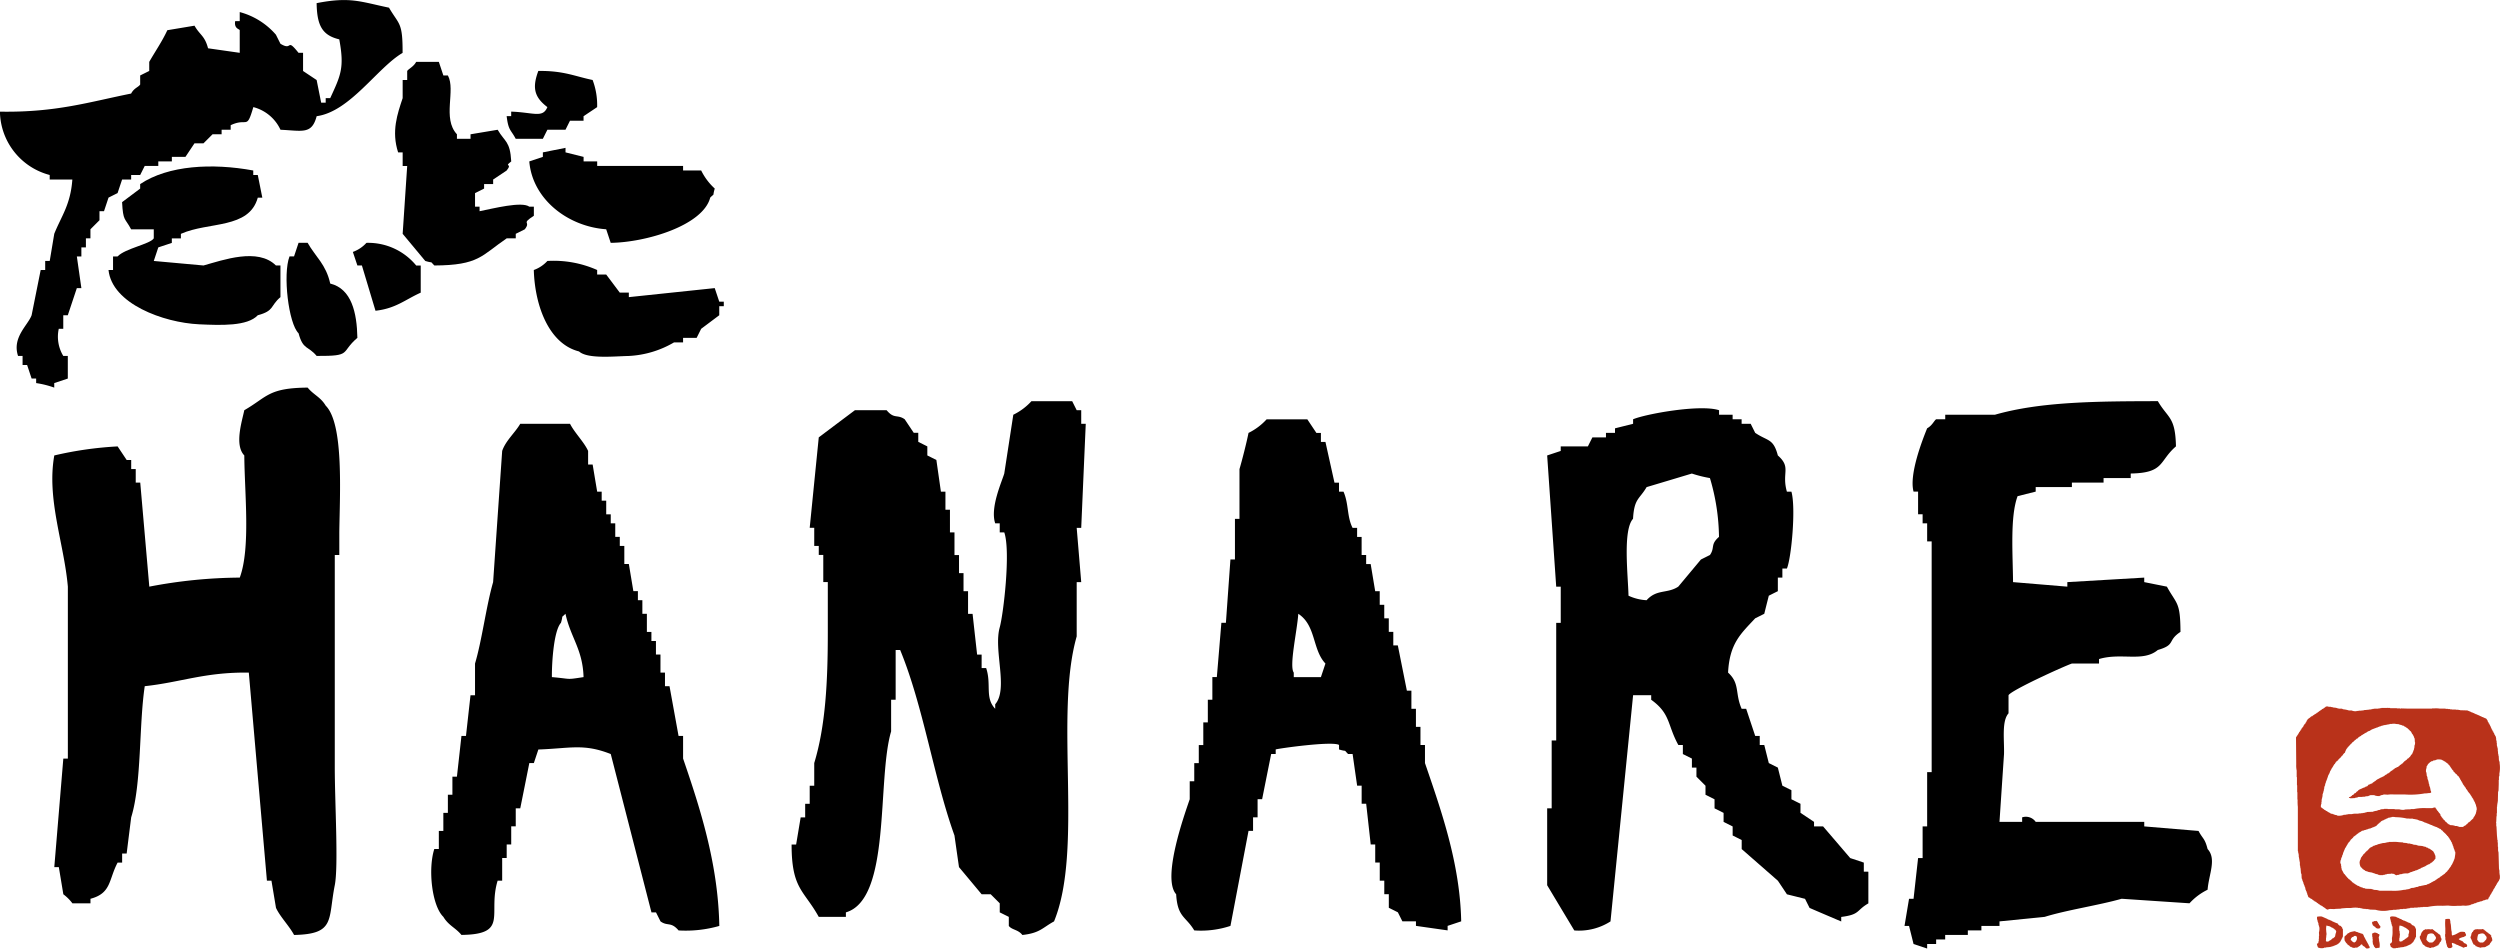 <svg xmlns="http://www.w3.org/2000/svg" width="264.864" height="100.495" viewBox="0 0 264.864 100.495"><defs><style>.a,.b{fill-rule:evenodd;}.b{fill:#b9321a;}</style></defs><g transform="translate(0)"><path class="a" d="M284.043,413.589c-.515,1.957-1.5,1.542-3.833,1.437a4.372,4.372,0,0,0-2.877-2.4c-.729,2.507-.6,1.067-2.4,1.917v.48h-.96v.48h-.958l-.96.958H271.1l-.958,1.437h-1.44v.48h-1.437v.48h-1.438q-.238.479-.48.958h-.958v.48h-.957c-.161.48-.322.958-.48,1.438l-.96.48c-.158.478-.319.958-.478,1.438h-.48v.958l-.958.96v.958h-.48v.96h-.48v.958h-.48q.241,1.677.48,3.355h-.48l-.958,2.875h-.48v1.437h-.478a3.94,3.94,0,0,0,.478,2.877h.48v2.395l-1.437.48v.48a10.072,10.072,0,0,0-1.917-.48v-.48h-.48c-.158-.478-.319-.957-.478-1.437h-.48v-.958h-.48c-.65-1.969,1.044-3.243,1.438-4.315q.479-2.394.96-4.792h.478v-.958h.48l.48-2.877c.755-1.88,1.724-3.071,1.917-5.75h-2.4v-.48a7.052,7.052,0,0,1-5.272-6.71c5.95.1,9.44-1.023,13.9-1.917.317-.6.76-.659.958-.958v-.96c.321-.158.641-.319.96-.478v-.96c.58-1.025,1.377-2.178,1.917-3.355L271.1,404c.58,1.018,1.079,1.041,1.437,2.395l3.355.48v-2.4c-.026-.119-.62-.156-.48-.958h.48v-.96a7.7,7.7,0,0,1,3.835,2.4q.238.479.48.958c1.347.82.573-.711,1.915.96h.48V408.8l1.438.958q.241,1.2.48,2.4H285v-.48h.478c1.118-2.423,1.521-3.208.96-6.23-1.875-.438-2.358-1.568-2.4-3.835,3.565-.7,4.618-.156,7.67.48,1.072,1.845,1.456,1.505,1.438,4.792C290.48,408.44,287.58,413.107,284.043,413.589Z" transform="translate(-250.494 -401.279)"/><path class="a" d="M270.7,404.094h2.4c.158.48.319.96.478,1.438h.48c.857,1.563-.62,4.543.958,6.232v.478h1.44v-.478l2.875-.48c.76,1.309,1.314,1.172,1.438,3.355-.846.657.186.119-.48.958q-.716.482-1.437.96v.48h-.958v.478c-.319.161-.641.319-.96.48v1.438h.48v.48c1.454-.289,4.478-1.065,5.272-.48h.48v.96c-1.447.946-.252.52-.96,1.437l-.958.478v.48h-.96c-2.677,1.824-2.929,2.854-7.667,2.875-.548-.545,0-.189-.96-.478l-2.395-2.877q.238-3.593.48-7.187h-.48v-1.437h-.48c-.729-2.241-.074-4.087.48-5.752v-1.917h.48v-.958C269.87,404.84,270.41,404.625,270.7,404.094Z" transform="translate(-226.606 -397.537)"/><path class="a" d="M276.889,404.507c2.67-.035,3.809.55,5.752.958a7.507,7.507,0,0,1,.48,2.875q-.72.482-1.44.96v.48h-1.437c-.158.319-.319.638-.478.958h-1.917c-.161.319-.319.638-.48.958h-2.875c-.524-.995-.774-.848-.96-2.4h.48v-.48c2.39.082,3.341.718,3.835-.48C276.449,407.277,276.23,406.277,276.889,404.507Z" transform="translate(-219.856 -396.99)"/><path class="a" d="M282.71,416.63c-4.044-.28-7.812-3.173-8.147-7.19l1.438-.48v-.478q1.2-.241,2.4-.48v.48l1.915.478v.48h1.44v.48h9.1v.478h1.917a6.4,6.4,0,0,0,1.438,1.917c-.275.965.058.415-.48.96-.767,2.954-6.789,4.746-10.542,4.792C283.029,417.588,282.871,417.108,282.71,416.63Z" transform="translate(-218.487 -392.339)"/><path class="a" d="M260.7,417.424c-.159.478-.319.958-.478,1.438l5.27.478c2.078-.578,5.752-1.908,7.67,0h.48v3.355c-1.1.92-.613,1.44-2.4,1.917-1.1,1.174-3.886,1.069-6.23.96-3.774-.179-9.214-2.181-9.587-5.752h.48v-1.437h.48c.8-.85,3.464-1.309,3.835-1.917v-.958h-2.4c-.662-1.253-.848-.813-.957-2.877q.957-.717,1.915-1.437v-.478c2.987-1.994,7.625-2.239,11.982-1.44v.48h.48q.241,1.2.48,2.4h-.48c-.932,3.348-5.212,2.521-8.147,3.833v.48h-.96v.48Q261.424,417.181,260.7,417.424Z" transform="translate(-243.929 -391.214)"/><path class="a" d="M268.152,416.635c2.258.559,2.826,3.068,2.877,5.752-1.857,1.58-.5,1.936-4.315,1.917-.918-1.1-1.437-.613-1.917-2.4-1.06-1.016-1.687-6.255-.958-8.147h.48c.158-.48.319-.958.478-1.437h.96C266.608,413.821,267.7,414.592,268.152,416.635Z" transform="translate(-233.166 -386.594)"/><path class="a" d="M267.978,412.323a6.586,6.586,0,0,1,5.272,2.4h.48V417.6c-1.647.734-2.623,1.673-4.792,1.917l-1.44-4.795h-.478c-.161-.478-.319-.958-.48-1.437A3.564,3.564,0,0,0,267.978,412.323Z" transform="translate(-229.156 -386.594)"/><path class="a" d="M276.207,413.146a11.35,11.35,0,0,1,5.272.958v.48h.958q.72.958,1.438,1.917h.96v.478l9.1-.957.48,1.437h.48v.48h-.48v.958l-1.917,1.437-.48.96h-1.437v.48h-.958a10.472,10.472,0,0,1-4.792,1.438c-1.659.042-4.389.324-5.272-.48-3.171-.794-4.678-4.792-4.792-8.627A3.6,3.6,0,0,0,276.207,413.146Z" transform="translate(-218.213 -385.499)"/><g transform="translate(5.544 41.066)"><path class="a" d="M273.691,449.1c-4.653-.065-7.206,1.032-11.025,1.438-.624,4.147-.319,10.291-1.438,13.9q-.241,1.915-.48,3.832h-.478v.96h-.48c-.96,1.813-.648,3.245-2.875,3.832v.48H255a4.651,4.651,0,0,0-.96-.957q-.238-1.44-.478-2.877h-.48q.479-5.749.957-11.5h.48V439.993c-.405-4.613-2.26-9.263-1.437-13.9a38.1,38.1,0,0,1,6.71-.958l.958,1.438h.48v.96h.48v1.437h.478q.482,5.511.96,11.022a52.172,52.172,0,0,1,9.585-.958c1.158-3.129.506-8.96.48-12.942-1.055-1.1-.263-3.558,0-4.792,2.449-1.412,2.528-2.36,6.71-2.395.636.774,1.365.99,1.917,1.917,1.936,1.943,1.487,9.363,1.438,13.42v2.395h-.48v22.527c0,3.667.4,10.454,0,12.46-.729,3.665.084,5.179-4.312,5.272-.492-.934-1.5-1.952-1.917-2.875l-.48-2.875h-.48Q274.649,460.125,273.691,449.1Z" transform="translate(-252.874 -418.906)"/><path class="a" d="M311.9,419.523h4.315c.158.319.319.638.478.957h.48v1.438h.48q-.241,5.511-.48,11.025h-.48q.241,2.876.48,5.75h-.48v5.752c-2.393,8.362.732,22.562-2.4,30.194-1.223.666-1.489,1.237-3.355,1.438-.445-.582-1.1-.526-1.437-.958v-.96c-.322-.159-.641-.319-.96-.478v-.96l-.958-.957h-.96q-1.2-1.44-2.4-2.877-.241-1.677-.48-3.355c-2.2-6.118-3.285-13.662-5.752-19.649h-.478v5.272h-.48v3.355c-1.524,5.154.035,17.765-4.792,19.172v.478h-2.875c-1.566-2.835-2.88-2.933-2.877-7.667h.48q.241-1.44.48-2.875h.478v-1.44h.48v-1.915h.48v-2.4c1.2-3.954,1.44-8.627,1.438-13.9v-5.272h-.48v-2.875h-.478v-.958h-.48v-1.917h-.48q.479-4.791.96-9.585,1.915-1.44,3.832-2.877h3.355c.811.976,1.121.405,1.917.96q.479.716.96,1.438h.478v.957c.319.161.641.319.96.48v.958q.479.241.958.48.241,1.678.48,3.355h.48v1.917h.478v2.4h.48v2.4h.48v1.917h.478v1.917h.48v2.4h.48q.238,2.16.48,4.315h.478V447.8h.48c.582,1.724-.163,3.129.958,4.312v-.478c1.417-1.642-.2-5.717.48-8.147.389-1.393,1.177-8.045.48-10.065h-.48v-.96h-.48c-.55-1.64.669-4.319.96-5.272l.958-6.23A6.366,6.366,0,0,0,311.9,419.523Z" transform="translate(-208.166 -418.086)"/><path class="a" d="M348.6,438.693q2.876.241,5.752.48v-.48l8.147-.478v.478q1.2.241,2.4.48c1.051,1.908,1.424,1.584,1.44,4.792-1.44.946-.452,1.356-2.4,1.917-1.57,1.314-3.856.254-6.23.96v.478h-2.877c-.874.3-6.451,2.84-6.71,3.355v1.917c-.736.829-.44,2.775-.478,4.315q-.241,3.592-.48,7.187h2.4v-.478a1.268,1.268,0,0,1,1.437.478h11.5v.48l5.75.48c.454.862.664.755.96,1.917.971,1.055.135,2.658,0,4.312a6.367,6.367,0,0,0-1.917,1.437q-3.6-.238-7.19-.48c-2.36.678-5.859,1.2-8.147,1.917l-4.792.48v.48h-1.918v.478H343.81v.48h-2.4v.48h-.958v.48H339.5v.478l-1.44-.478c-.158-.641-.319-1.279-.478-1.917h-.48q.241-1.44.48-2.877h.478q.241-2.156.48-4.312h.48v-3.355h.48v-5.752h.478V434.38H339.5v-1.917h-.48v-.958h-.48v-2.4h-.48c-.494-1.836.958-5.519,1.44-6.71.534-.282.753-.836.958-.958h.958v-.48h5.272c4.89-1.4,10.885-1.421,17.254-1.437,1.081,1.852,1.852,1.617,1.918,4.792-1.822,1.566-1.188,2.817-4.793,2.875v.48h-2.877v.48h-3.355v.478H351v.48l-1.917.48C348.271,431.761,348.579,435.748,348.6,438.693Z" transform="translate(-140.871 -418.086)"/><path class="a" d="M354.4,468.938v-.958l-1.44-.48q-1.436-1.677-2.875-3.355h-.958v-.48l-1.437-.957v-.96c-.322-.158-.641-.319-.96-.478v-.96l-.958-.478c-.161-.641-.319-1.279-.48-1.917l-.958-.48c-.161-.638-.322-1.279-.48-1.917h-.48v-.958h-.48l-.958-2.877h-.48c-.722-1.64-.161-2.677-1.437-3.832.161-3.1,1.347-4.114,2.875-5.752q.482-.238.96-.48.238-.958.48-1.915c.319-.161.638-.322.958-.48v-1.437h.48v-.96h.478c.473-1.1.969-6.414.48-8.147h-.48c-.576-2.027.5-2.549-.958-3.835-.482-1.829-1.055-1.484-2.4-2.395-.158-.319-.319-.638-.478-.96h-.96v-.478H340.5v-.48h-1.437v-.48c-2.01-.657-7.828.41-9.107.96v.478c-.638.161-1.279.322-1.917.48v.48h-.957v.48h-1.438l-.48.957h-2.875v.48c-.48.158-.96.319-1.437.478q.479,6.951.958,13.9h.48v3.835h-.48v12.46h-.48v7.19h-.478v8.147q1.436,2.4,2.875,4.792a6.19,6.19,0,0,0,3.835-.958q1.2-11.98,2.395-23.964h1.917v.48c2.069,1.489,1.689,2.63,2.875,4.792h.48v.96l.958.478v.96h.48v.958l.96.96v.958l.958.48v.958l.958.48v.957l.96.48v.958q.479.241.958.48v.96q1.919,1.677,3.835,3.355.479.716.958,1.438c.641.158,1.279.319,1.917.478l.48.96c.07.042,3.355,1.438,3.355,1.438v-.48c2.015-.254,1.559-.678,2.875-1.437v-3.355Zm-16.3-33.549-.958.48-2.4,2.875c-1.163.767-2.274.233-3.355,1.437a5.133,5.133,0,0,1-1.917-.478c-.047-2.139-.62-6.94.48-8.15.123-2.181.678-2.046,1.438-3.355q2.4-.716,4.792-1.437a13.447,13.447,0,0,0,1.917.48,22.556,22.556,0,0,1,.96,6.23C338.106,434.3,338.656,434.586,338.1,435.389Z" transform="translate(-162.481 -417.657)"/><path class="a" d="M296.788,456.017v-2.395h-.48q-.479-2.635-.958-5.272h-.48v-1.437h-.478V445h-.48v-1.437h-.48v-.96h-.48V440.68h-.478v-1.438H292v-.958h-.48q-.238-1.436-.478-2.875h-.48v-1.917h-.48v-.96h-.48V431.1h-.478v-.958h-.48V428.7h-.48v-.96h-.478q-.241-1.436-.48-2.875h-.48v-1.437c-.412-.925-1.44-1.934-1.917-2.877h-5.272c-.543.939-1.547,1.789-1.915,2.877q-.482,6.947-.96,13.9c-.725,2.5-1.177,6.141-1.917,8.627v3.355h-.478q-.241,2.156-.48,4.315h-.48q-.238,2.156-.48,4.312h-.478v1.917h-.48v1.917h-.48v1.917h-.478V465.6h-.48c-.685,2.122-.256,6.009.958,7.187.552.925,1.281,1.144,1.917,1.917,5.072-.063,2.754-2.218,3.835-5.75h.48v-2.4h.478v-1.437h.48v-1.918h.48V461.29h.478q.482-2.394.96-4.792h.48c.158-.48.319-.958.478-1.438,3.395-.117,4.788-.655,7.67.48q2.156,8.384,4.312,16.774h.48l.48.957c.757.545,1.1,0,1.915.958a12.918,12.918,0,0,0,4.315-.478C300.5,467.091,298.545,461.152,296.788,456.017Zm-13.9-8.627c-.012-1.661.217-4.944.96-5.75.289-.958-.068-.412.48-.96.54,2.516,1.829,3.76,1.915,6.71C284.287,447.693,285.03,447.57,282.889,447.39Z" transform="translate(-229.962 -416.719)"/><path class="a" d="M330.626,456.77v-1.917h-.478v-1.917h-.48v-1.917h-.48V449.1h-.48l-.958-4.795h-.48V442.87h-.478v-1.437h-.48V440h-.48v-1.437h-.48q-.238-1.436-.478-2.875h-.48v-.96h-.48v-1.917h-.478v-.958h-.48c-.61-1.2-.394-2.544-.96-3.835h-.478v-.957h-.48l-.957-4.315h-.48v-.957h-.48l-.958-1.437h-4.315a6.407,6.407,0,0,1-1.917,1.437c-.207,1.046-.7,2.97-.958,3.835v5.27h-.48V435.2h-.478q-.241,3.355-.48,6.71h-.48q-.238,2.876-.48,5.75H308.1v2.4h-.48v2.4h-.48v2.4h-.478v1.917h-.48v1.917h-.48V460.6c-.517,1.519-2.982,8.366-1.437,10.065.144,2.474,1.018,2.325,1.917,3.833a9.92,9.92,0,0,0,3.835-.478l1.915-10.065h.48v-1.437h.48V460.6h.48q.479-2.4.958-4.792h.48v-.48c.1-.077,5.981-.918,6.71-.48v.48c.955.289.412-.068.958.48h.48q.238,1.677.48,3.355h.478v1.915h.48q.241,2.156.48,4.315h.478v1.917h.48v1.917h.48v1.437h.48v1.437c.319.159.638.319.958.48.161.319.319.638.48.957h1.437v.48l3.355.478v-.478l1.438-.48C334.344,467.359,332.285,461.63,330.626,456.77ZM319.6,447.663h-2.875v-.478c-.51-.683.373-4.5.478-6.232,1.9,1.239,1.472,3.786,2.877,5.272Q319.842,446.945,319.6,447.663Z" transform="translate(-185.2 -416.991)"/></g></g><g transform="translate(243.251 74.834)"><path class="b" d="M99.576,71.192h-.024v-.31a1.3,1.3,0,0,1-.048-.239l-.048-1.718h-.024v-.143h-.024v-.43h-.024V67.9h-.024v-.263h-.024l-.048-.5-.048-.955h-.024V65.8a.063.063,0,0,1-.024-.072h.024l.024-.6h.024V64.8h.024V64.1h.024v-.215h.024v-.143h.024v-.167h.024l.024-1.05h.024v-.1h.024l.024-.716v-.43H99.5v-.358h.024v-.072h.024V60.6a3.219,3.219,0,0,0,.024-1.1v-.143h-.024v-.072h-.024v-.072H99.5l-.024-.477h-.024V58.59h-.024v-.1h-.024v-.239h-.024v-.263c-.031-.107-.064-.275-.1-.382v-.263h-.024v-.191h-.024v-.1h-.024v-.191h-.024v-.143H99.17v-.048l-.048-.024-.048-.143-.048-.024v-.048H99v-.1h-.024V56.3l-.048-.024-.024-.119-.072-.048-.024-.119h-.024v-.048l-.048-.024-.024-.1h-.024V55.75h-.024l-.048-.143H98.6v-.048h-.024v-.048h-.024v-.048h-.024l-.048-.143-.072-.048V55.2h-.024v-.048l-.048-.024v-.048h-.024l-.024-.119-.143-.191H98.1v-.024h-.048v-.024h-.072V54.7h-.048v-.024l-.1-.024v-.024L97.69,54.6l-.024-.048h-.072v-.024h-.048v-.024h-.072l-.024-.048H97.4v-.024h-.048v-.024h-.072V54.39l-.143-.048v-.024L97,54.294l-.024-.048H96.9v-.024h-.048V54.2l-.143-.048v-.024h-.1V54.1h-.048V54.08l-.406-.167-.788-.024v-.024h-.143v-.024h-.286v-.024h-.43v-.024h-.191v-.024H94.11v-.024h-.263v-.024h-.6a2.679,2.679,0,0,0-.6-.024h-.239v.024H89.933l-.811-.024v.024h-.1V53.7h-.334v-.024h-.716V53.65h-.215c-.006,0-.008-.03-.048-.024v.024h-.668v.024H86.9V53.7h-.167v.024h-.453v.024h-.167v.024h-.1v.024h-.1v.024h-.215v.024H85.47v.024h-.239v.024h-.1v.024h-.191v.024h-.31v.024H84.42v.024a.96.96,0,0,1-.525-.072h-.31v-.024h-.1v-.024h-.072v-.024h-.143v-.024l-.263-.024v-.024H82.94v-.024h-.072v-.024h-.358V53.7h-.1v-.024h-.072V53.65h-.119v-.024l-.286-.024v-.024h-.1v-.024H81.7v-.024h-.215a.717.717,0,0,0-.263-.048v.024l-.1.024-.048.072h-.048l-.024.048h-.048l-.048.072-.143.048-.048.072h-.048l-.024.048H80.6v.024l-.072.024-.024.048h-.048l-.048.072h-.048l-.048.072-.1.024-.048.072-.072.024-.024.048h-.048l-.048.048h-.048l-.024.048c-.082.052-.111,0-.143.119a.344.344,0,0,0-.191.072l-.024.048H79.5l-.048.072h-.048l-.024.048h-.048v.024l-.1.072v.048l-.048.024v.048l-.048.024-.024.1H79.1l-.024.072-.048.024-.024.1-.1.072v.048l-.048.024v.048l-.048.024-.048.143-.048.024V55.7l-.048.024v.048l-.072.048-.024.1-.072.048-.024.1-.048.024v.048l-.048.024V56.2l-.048.024-.024.1-.048.024v.048h-.024v.048l-.048.024v.048l-.048.024v.048l-.048.024v.048l-.048.024v.048L78,56.753q.012,1.432.024,2.864a2.693,2.693,0,0,0,.048.668v.692H78.1v.859h.024v.74h.024v.764s.02,0,.024.048a4.984,4.984,0,0,0,.024.74v4.7h.024l.024.215h.024v.119h.024V69.4c.055.192.066.432.119.621v.31h.024v.119h.024v.167h.024l.048.573.048.024.024.5h.024v.048h.024l.024.167h.024V72h.024l.024.1h.024l.024.167h.024v.072h.024l.024.1h.024l.024.143h.024l.024.1h.024v.119H79l.024.143h.024l.024.1H79.1l.024.143h.024v.048h.024l.024.167h.024v.072h.024v.048h.024v.072a.991.991,0,0,0,.1.143l.1.024.048.072.1.024v.024l.072.024.024.048h.048l.048.072h.048v.024l.072.024.048.072.143.048.024.048h.048l.048.072h.048l.048.072h.048l.024.048.072.024v.024h.048l.024.048.072.024v.024l.1.024.024.048h.048v.024h.048l.048.072h.048v.024l.072.024.024.048h.048l.1.119h.072v.024h.048v.024c.092.031.139-.038.191-.048.221-.043.5.029.692-.024l.6-.024v-.024l.621-.048h.43a2.9,2.9,0,0,1,.716-.024v.024H84.8v.024h.119v.024h.1v.024h.119v.024h.239v.024h.286v.024h.119v.024l.644.024a2.975,2.975,0,0,0,1.48.048l.358-.024v-.024h.382v-.024h.239v-.024h.143v-.024h.31v-.024h.334v-.024h.119v-.024h.143v-.024H90.1V74.82h.406V74.8h.382v-.024h.286v-.024h.263v-.024h.525a6.25,6.25,0,0,1,1.575-.119l.573-.024a4.884,4.884,0,0,0,1.026.024,2.5,2.5,0,0,0,.549-.024l.382.024v-.024h.191v-.024h.1v-.024h.119l.024-.048h.048v-.024l.167-.024v-.024l.143-.024v-.024H96.9v-.024l.191-.024.024-.048.119-.024v-.024h.119V74.2h.072v-.024H97.5v-.024l.191-.024V74.1h.048V74.08h.072v-.024h.048v-.024l.167-.024v-.024H98.1v-.024h.048v-.024h.167s0-.016.048-.024l.024-.1h.024v-.072l.072-.048V73.65l.048-.048v-.048h.024v-.048h.024v-.048l.048-.024v-.048l.048-.024.048-.143.048-.024v-.048l.048-.024v-.072l.048-.024v-.048h.024l.048-.143L99,72.791v-.048h.024V72.7l.048-.024.048-.143.048-.024.024-.1.048-.024v-.048h.024V72.29l.048-.048v-.048l.048-.024v-.048l.048-.024v-.048L99.48,72v-.048H99.5l.048-.143h.024v-.072H99.6v-.358h-.024Zm-4.7-2.076-.072.5h-.024v.072h-.024v.048h-.024l-.024.143h-.024l-.048.143h-.024v.048h-.024l-.024.119H94.54l-.024.072-.048.024-.048.143-.048.024V70.5l-.072.048V70.6l-.072.048v.048l-.048.024v.048l-.119.1v.048l-.239.215-.1.119h-.048l-.048.072h-.048l-.024.048h-.048l-.048.072h-.048l-.024.048h-.048l-.024.048h-.048l-.072.1-.1.024v.024l-.072.024-.024.048h-.048l-.024.048h-.048l-.024.048h-.048l-.024.048H92.75l-.024.048-.1.024L92.606,72h-.048l-.024.048h-.048l-.048.048h-.048v.024h-.048l-.024.048-.143.048v.024l-.143.048v.024h-.1v.024H91.89v.024h-.048l-.024.048h-.143c-.161.048-.368.07-.525.119h-.119v.024l-.1.024V72.6l-.215.024v.024h-.1v.024h-.1V72.7l-.31.024v.024h-.072l-.024.048h-.048v.024h-.1v.024h-.119v.024h-.143v.024H89.6v.024h-.167a4.95,4.95,0,0,1-1.289.1H86.831v-.024h-.1v-.024h-.1v-.024l-.382-.024v-.024h-.1v-.024h-.048v-.024h-.1v-.024l-.644-.024v-.024h-.048v-.024l-.215-.024V72.7h-.048v-.024l-.215-.048V72.6l-.1-.024v-.024h-.048v-.024l-.215-.072v-.024l-.072-.024-.024-.048-.1-.024-.024-.048h-.048l-.024-.048h-.048l-.048-.072h-.048l-.024-.048h-.048l-.048-.072H83.9v-.024c-.054-.045-.089-.1-.167-.119V71.86l-.072-.024-.024-.048h-.048l-.048-.048-.024-.072h-.048v-.048h-.048l-.024-.072-.1-.072v-.048l-.1-.072v-.048l-.119-.1-.239-.453v-.1h-.024V70.6H82.8V70.4h-.024v-.191h-.024l-.024-.1H82.7a1.044,1.044,0,0,1,.048-.382h.024l.024-.191h.024l.024-.1h.024l.048-.215h.024v-.048h.024l.024-.143.239-.573.048-.024V68.4H83.3v-.048h.024V68.3l.048-.048v-.048h.024l.024-.072.048-.024.024-.1.048-.024v-.048l.119-.1V67.8l.048-.024v-.048l.072-.048v-.048l.286-.263v-.048h.024l.048-.072h.048l.024-.048h.048l.048-.072h.048l.1-.119h.048l.048-.072h.048l.048-.072h.048v-.024h.048l.024-.048.1-.024.024-.048h.048l.024-.048h.048v-.024h.143v-.024l.1-.024v-.024h.119v-.024h.072v-.024h.048v-.024h.1V66.49h.048v-.024l.31-.072v-.024l.119-.024v-.024h.048V66.3h.072v-.024h.048v-.024h.072v-.024l.143-.048v-.024h.048l.1-.119.119-.1.024-.048h.048l.072-.1h.048l.072-.1H87l.024-.048h.048l.048-.048h.048v-.024h.048V65.56h.048l.024-.048h.048v-.024l.1-.024V65.44H87.5l.024-.048.143-.024.024-.048h.048V65.3h.048v-.024h.143v-.024h.1v-.024h.1V65.2a1.308,1.308,0,0,1,.43.024,5.4,5.4,0,0,1,1.193.143h.215c.116.033.323-.013.453.024v.024h.143v.024h.119v.024h.143v.024h.072v.024l.1.024v.024l.406.1v.024l.1.024v.024h.072v.024H91.6v.024l.215.048v.024h.048v.024h.072v.024l.119.024v.024h.048v.024h.072v.024l.1.024v.024l.143.024v.024l.143.048v.024h.048v.024h.072V66.2l.1.024v.024l.143.024V66.3l.143.048v.024l.1.024.024.048.119.024.119.143h.048l.119.143.286.263.072.1h.024c.047.065.027.1.119.119l.024.072h.024l.024.072.048.024v.048l.048.024.024.072H94.3v.048l.048.024.024.072H94.4l.048.143.048.024.024.143h.024l.024.1h.024l.024.143h.024v.048h.024l.024.167h.024l.024.143h.024v.048h.024l.048.215.048.024Zm2.267-4.654h-.024V64.6h-.024v.1H97.07v.119h-.024L97,64.963h-.024l-.048.143-.048.024v.048l-.048.024-.048.143-.263.239-.1.119h-.048l-.024.048h-.048l-.191.215-.072.024L96,66.061c-.1.072-.22.082-.286.191h-.43v-.024l-.143-.024V66.18h-.072v-.024H94.85v-.024h-.072v-.024h-.1v-.024l-.358-.024v-.024h-.048l-.024-.048-.1-.024-.048-.072h-.048l-.143-.167-.072-.024-.072-.119-.167-.143v-.048l-.1-.072v-.048l-.072-.048v-.048l-.048-.024v-.048l-.048-.024c-.028-.046-.023-.145-.048-.191l-.048-.024V64.82l-.1-.072V64.7l-.072-.048V64.6l-.1-.072v-.048l-.048-.024v-.048l-.048-.024v-.048l-.072-.048v-.048c-.01-.015-.032-.018-.048-.048a.887.887,0,0,0-.31.072h-.621a5.323,5.323,0,0,0-1.337.1h-.334v.024H89.91l-.406.024v.024a1.437,1.437,0,0,1-.573-.048h-.477v-.024h-.74v-.024h-.382v.024l-.358.024v.024l-.1.024v.024h-.143v.024h-.072v.024h-.048v.024l-.31.048V64.6h-.072v.024h-.072v.024l-.644.024V64.7H85.4v.024h-.072v.024h-.1v.024h-.167V64.8h-.191v.024h-.239v.024h-.263a1.788,1.788,0,0,0-.453.048H83.68a.841.841,0,0,0-.286.048h-.119v.024h-.239v.024a1.645,1.645,0,0,1-.644.072v-.024h-.048v-.024l-.263-.048v-.024H82.01v-.024h-.048v-.024H81.89v-.024l-.215-.024-.024-.048-.072-.024v-.024h-.048v-.024h-.048l-.048-.048h-.048l-.024-.048h-.048l-.024-.048-.1-.024v-.024l-.072-.024-.024-.048-.1-.024-.048-.072h-.048l-.024-.048H80.84l-.024-.048h-.048l-.024-.048-.1-.048a.625.625,0,0,1,.048-.382V63.6h.024V63.34h.024v-.1h.024v-.1h.024V63.03h.024v-.239h.024v-.072h.024v-.072h.024v-.072h.024v-.119h.024v-.072h.024v-.143h.024l.024-.263h.024l.024-.1h.024l.024-.215h.024v-.048h.024l.024-.167H81.2v-.072h.024v-.048h.024v-.072h.024v-.048h.024l.024-.167h.024V61h.024l.024-.167h.024v-.048h.024v-.048h.024v-.048h.024v-.048h.024V60.6h.024l.024-.1h.024v-.072H81.6l.024-.1h.024v-.048l.048-.024v-.048l.048-.048v-.048h.024V60.07h.024v-.048L81.843,60l.024-.1.048-.024.024-.072h.024l.024-.1.048-.024v-.048l.1-.072.024-.1.1-.072v-.048l.048-.048h.048l.024-.048.1-.072v-.048l.119-.1V59l.072-.048a1.066,1.066,0,0,0,.191-.239h.048a1.049,1.049,0,0,1,.215-.286l.072-.048v-.048H83.2l.048-.143h.024v-.072H83.3v-.048h.024v-.048l.048-.024v-.048l.072-.048v-.048l.1-.072v-.048l.048-.024.239-.263.1-.072v-.048a.8.8,0,0,0,.239-.191l.024-.048h.048l.048-.072h.048l.072-.1.1-.024.119-.143h.048l.024-.048.072-.024v-.024l.1-.024.072-.1h.048l.048-.048h.048l.024-.048.1-.024.048-.072h.048l.048-.048h.048v-.024h.048v-.024h.048l.024-.048.072-.024v-.024h.048v-.024h.048v-.024h.072l.31-.191h.072v-.024l.1-.024v-.024h.072v-.024h.048V55.8l.143-.048v-.024h.1V55.7h.072v-.024l.1-.024v-.024l.167-.024v-.024l.1-.024v-.024h.119v-.024h.072v-.024h.1v-.024h.143V55.44h.119v-.024h.119v-.024h.143v-.024h.072v-.024h.263v-.024h.334v.024l.358.024v.024h.072v.024l.239.048v.024h.048v.024l.167.024.024.048.072.024v.024l.1.024.024.048h.048l.048.072h.048l.024.048h.048l.024.048.167.143v.048c.16.042.184.21.263.334l.048.024v.048h.024v.048h.024v.048l.048.024.024.1h.024l.024.143h.024v.048h.024l.024.406h.024a1.137,1.137,0,0,1-.048.334h-.024v.239h-.024v.1h-.024v.119h-.024l-.024.1h-.024l-.024.143h-.024v.048h-.024v.072h-.024l-.048.143H90.2v.048h-.024l-.024.1-.048.024v.048l-.072.048L89.886,59h-.048l-.143.167h-.048l-.1.119H89.5l-.239.263h-.048l-.048.072h-.048l-.048.072h-.048l-.072.1h-.048l-.072.1-.119.024v.024l-.1.024v.024l-.1.024-.024.048h-.048l-.048.072h-.048l-.048.072h-.048l-.048.072h-.048v.024l-.072.024-.024.048h-.048l-.072.1H87.9l-.024.048h-.048l-.024.048-.143.048-.048.072-.1.024-.024.048h-.048l-.048.072h-.048l-.024.048h-.048l-.048.048h-.048v.024h-.048v.024h-.048L87.069,61l-.1.024v.024h-.048v.024h-.048V61.1h-.048v.024h-.048v.024l-.143.048-.024.048h-.048l-.024.048H86.5l-.048.072H86.4l-.024.048H86.33l-.048.072h-.048l-.024.048h-.048l-.1.119-.143.024v.024h-.048v.024l-.215.072-.024.072h-.024l-.048.072L85.351,62l-.024.048h-.048v.024l-.143.024v.024l-.1.024v.024h-.048v.024h-.072v.024l-.1.024v.024l-.1.024v.024h-.048v.024l-.072.024v.048l-.1.072V62.5h-.048l-.143.167-.1.024-.143.167-.1.024-.072.1-.072.024-.024.048a1.675,1.675,0,0,1-.191.048l.024.072.119.024v.024l.5-.024v-.024h.072v-.024h.167v-.024l.1-.024v-.024h.453v-.024H85.3V63.03h.1v-.024h.191v-.024h.1v-.024l.1-.024V62.91h.072v-.024h.453v.024a1.3,1.3,0,0,0,.549.072v-.024L87,62.91v-.024h.119v-.024h.1v-.024h.072v-.024l.43.024a2.836,2.836,0,0,1,.621-.024H89.5a8.537,8.537,0,0,0,2.076-.1c.1-.031.34.008.406-.048a.585.585,0,0,0,.334-.048.461.461,0,0,0-.024-.191h-.024v-.048h-.024v-.167h-.024v-.1H92.2v-.072h-.024V61.98h-.024v-.072h-.024l-.024-.215h-.024v-.048h-.024V61.5h-.024v-.119H92.01v-.072h-.024v-.048h-.024v-.072h-.024l-.024-.263H91.89l-.024-.1h-.024V60.6h-.024v-.1H91.8v-.072h-.024a.811.811,0,0,1,.048-.406l.024-.215.048-.024v-.048l.048-.024v-.048h.024v-.048l.286-.263H92.3l.024-.048.167-.024.024-.048h.048v-.024H92.7v-.024h.1v-.024h.048v-.024h.072v-.024a1.628,1.628,0,0,1,.525.024v.024l.143.048v.024h.048l.024.048.143.048.048.072H93.9l.048.072h.048l.048.072h.048l.048.048v.048l.143.119v.048l.048.024.024.072h.024v.048l.048.024v.048l.072.048v.048l.048.024v.048l.119.1.024.1.072.048.191.215h.048l.072.119.191.167v.048L95.3,61l.024.072h.024v.048l.048.048v.048h.024v.048l.048.024.024.1.048.024.024.1.048.024v.048h.024v.048l.048.048v.048h.024l.024.072.048.024v.048l.048.024v.048l.072.048v.048l.072.048.048.143.072.048v.048l.048.024.024.072h.024v.048l.048.024v.048l.072.048v.048l.1.072v.048l.048.024v.048l.048.024v.048l.048.024v.048l.048.024.024.1.048.024v.048l.048.024v.048l.048.024v.048h.024v.048h.024v.072l.048.024.048.143h.024l.048.143H97v.072h.024l.024.1h.024v.1A.822.822,0,0,1,97.141,64.462Z" transform="translate(-78 -53.479)"/><path class="b" d="M146.66,198.895v-.048h.048l.31-.334h.048l.048-.048h.048v-.024h.048v-.024h.048v-.024l.072-.024.024-.048h.1V198.3l.1-.024v-.024l.167-.024V198.2h.072v-.024h.048v-.024l.167-.024v-.024h.1v-.024h.1v-.024h.1v-.024l.334-.024v-.024h.1v-.024h.119v-.024h.143v-.024h.31a3.391,3.391,0,0,1,.764.024l.43.024v.024h.048v.024h.215v.024h.167v.024h.072v.024h.239v.024h.119v.024h.1v.024h.072v.024h.072v.024l.31.024v.024h.072v.024h.072v.024l.525.048v.024h.072v.024h.1v.024h.119v.024h.048l.024.048.143.024v.024h.048l.024.048h.048v.024h.072v.024h.048v.024h.048l.048.072.072.024v.024h.048l.048.072h.048l.072.1h.024l.024.1h.024v.048l.048.024v.072h.024v.072h.024l.024.1h.024v.334c-.081.047-.126.15-.191.215l-.143.119-.024.048-.143.048-.072.1h-.048l-.024.048H153.2v.024h-.048v.024H153.1l-.048.048h-.048l-.024.048h-.048l-.024.048h-.048l-.024.048h-.1v.024l-.143.048v.024h-.048v.024h-.072v.024h-.048l-.024.048h-.048v.024l-.215.072-.024.048h-.072v.024h-.048v.024h-.072v.024h-.1v.024h-.048v.024l-.119.024V201h-.048v.024l-.119.024v.024l-.215.048v.024h-.048v.024l-.1.024v.024h-.072v.024h-.406v.024h-.143v.024h-.1v.024l-.263.024v.024H150.1v.024h-.072v.024h-.167v.024h-.119V201.4h-.072l-.048-.072h-.072v-.024H149.5v-.024h-.167c-.033-.009.01-.02-.024-.024-.063-.007-.072.024-.072.024l-.43.024v.024l-.191.024v.024h-.072v.024H148.4v.024H148V201.4h-.1v-.024h-.048v-.024l-.31-.072v-.024h-.072v-.024H147.4v-.024h-.072v-.024h-.072v-.024l-.43-.072v-.024h-.072v-.024h-.048v-.024h-.1V201l-.1-.024-.048-.072-.1-.024-.048-.072h-.048l-.143-.167-.1-.072v-.048h-.024l-.024-.1h-.024v-.1h-.024l-.024-.31h.024v-.1h.024v-.072h.024V199.8h.024l.024-.143h.024l.024-.1h.024v-.048l.072-.048v-.048l.072-.048v-.048l.048-.024v-.048l.119-.1C146.5,199.08,146.545,198.926,146.66,198.895Z" transform="translate(-139.166 -183.544)"/><path class="b" d="M238.98,281.43c.031.16.114.16.119.358l-.072.048v.024l-.1.024-.024.048h-.048v.024h-.119v.024h-.072V282H238.6v.024h-.072v.024l-.1.024-.024.048-.072.024v.048c.03.015.034.039.048.048h.048v.024h.048l.024.048h.048v.024h.072l.024.048h.072l.191.215h.048v.024h.072v.024c.081.04.117.022.143.119a.145.145,0,0,1-.048.239H239c-.047.015-.135.1-.215.072v-.024h-.048v-.024h-.048V283h-.072l-.024-.048h-.048v-.024h-.1v-.024l-.143-.048v-.024l-.286-.1v-.024h-.048v-.024l-.334-.119c-.033.062-.042.04-.048.143h.024v.119h.024a.287.287,0,0,1,0,.191,1.551,1.551,0,0,1-.143.1h-.143v.024h-.024v-.024h-.1c-.038-.067-.111-.118-.143-.191l-.024-.167h-.024l-.024-.143H237v-.048h-.024v-.167h-.024v-.1h-.024v-.072H236.9v-.31h-.024v-.286h.024v-.621a5.779,5.779,0,0,1,0-.955,1.58,1.58,0,0,1,.453-.024c.033.062.042.04.048.143.05.059.021.222.048.31.076.25.046.627.119.883.032.111-.015.311.048.382v.024h.1c.056-.061.062-.018.143-.048v-.024h.072v-.024h.048v-.024h.048v-.024h.048l.048-.048h.048l.024-.048h.048l.048-.048h.048v-.024h.048v-.024h.048v-.024A1.269,1.269,0,0,1,238.98,281.43Z" transform="translate(-221.08 -257.511)"/><path class="b" d="M159.454,282.644a.517.517,0,0,1-.239-.167h-.024v-.072h-.024a.513.513,0,0,1-.048-.263c.027-.027.01,0,.024-.048a.448.448,0,0,0,.191-.048v-.024c.056-.019.094.028.119.024v-.024l.119-.024v.024h.048l.119.167v.048l.048.024v.048l.048.024.024.1.048.024v.048h.024a.212.212,0,0,1,.072.167l-.119.143h-.239v-.024l-.119-.024C159.5,282.713,159.471,282.712,159.454,282.644Z" transform="translate(-151.053 -259.275)"/><path class="b" d="M103.041,278.645V278.6h-.024l-.024-.119-.167-.191h-.072v-.024h-.048v-.024h-.048v-.024l-.072-.048c-.02-.029-.018-.1-.048-.119h-.072v-.024h-.048V278l-.119-.024v-.024l-.119-.024-.024-.048-.143-.024v-.024h-.048l-.024-.048H101.9v-.024h-.072v-.024h-.048v-.024l-.1-.024v-.024l-.143-.024v-.024l-.1-.024v-.024l-.6-.263a1.519,1.519,0,0,0-.5.024.681.681,0,0,0,.048.406l.024.167h.024v.048h.024v.072h.024v.167h.024v.072h.024v.072h.024v.1h.024a1.614,1.614,0,0,1-.048.573l.024.334h-.024v.334h-.024l.024.191h-.024l-.048.263a.437.437,0,0,0-.143.072,1.421,1.421,0,0,0,.119.382.977.977,0,0,0,.644.048V280.6h.191v-.024l.5-.048v-.024l.167-.024v-.024h.1v-.024h.048v-.024h.072v-.024h.048v-.024h.072v-.024l.119-.024.024-.048.1-.024.024-.048h.048l.048-.072.143-.119v-.048l.048-.024v-.048l.048-.048v-.048h.024l.048-.143.048-.024v-.072h.024l.024-.1h.024v-.811Zm-.764.525v.119h-.024c0,.147-.026.148-.1.215l-.024.048h-.048l-.024.048-.1.024-.072.1h-.048l-.048.072h-.048l-.024.048-.1.024-.048.072h-.072v.024l-.215-.024v-.048h-.024c-.007-.04.022-.041.024-.048v-.31h.024v-.239h.024V279h-.024v-.191H101.3a1.946,1.946,0,0,1,.024-.549l.406.1.024.048h.048l.048.048.143.048.024.048.1.024.1.119.072.024v.048h.024c.033.052-.011.034.048.072A.843.843,0,0,1,102.277,279.17Z" transform="translate(-98.1 -255.037)"/><path class="b" d="M181.041,278.678v-.048l-.048-.024v-.072h-.024v-.048h-.024v-.048h-.024l-.024-.048h-.048l-.048-.072-.119-.024v-.024l-.072-.024c-.031-.124-.2-.193-.31-.239h-.072v-.024h-.048l-.024-.048h-.048v-.024h-.072v-.024l-.143-.048v-.024l-.167-.024-.024-.048-.119-.024-.024-.048h-.048v-.024h-.048v-.024h-.072V277.6l-.1-.024v-.024h-.048v-.024l-.215-.072v-.024h-.048v-.024c-.067-.03-.52-.1-.6-.024l-.072.024.024.239h.024v.1h.024v.119h.024v.072h.024v.072h.024v.143h.024l.024.167h.024l.024.1h.024v.477a2.73,2.73,0,0,1-.048.668c-.046.166.032.36-.024.5-.018.045-.071.1-.1.143l-.1.024a.444.444,0,0,0,.048.215h.024v.119h.024c.038.058.018.016.072.048v.024h.048v.024h.048l.024.048a.914.914,0,0,0,.358,0v-.024h.215v-.024h.167v-.024l.453-.048v-.024l.167-.024v-.024h.1v-.024l.143-.048v-.024h.048V280.4h.072v-.024l.143-.048V280.3h.048l.048-.072h.048l.1-.119.072-.048v-.048l.048-.024v-.048l.048-.048v-.048h.024V279.8l.048-.024v-.048h.024v-.048h.024v-.072h.024v-.048l.048-.024v-.859Zm-.74.5h-.024c-.039.125.016.237-.048.334l-.1.072v.024h-.048l-.048.072h-.048l-.024.048h-.048l-.048.072h-.048l-.024.048h-.048v.024H179.7v.024l-.072.024v.048c-.067.014-.135.047-.167.024-.026,0-.048.05-.1.024v-.024l-.072-.024v-.31h.024l.048-.477h-.024c-.033-.122.023-.235-.048-.31a1.944,1.944,0,0,1,.024-.549.84.84,0,0,1,.406.119h.048v.024l.072.024.024.048.119.024.048.072h.072v.024l.215.191v.072h.024Z" transform="translate(-168.344 -255.094)"/><path class="b" d="M159.359,294.479a.691.691,0,0,1,.382.119v.024l.119.024.024.072h.024l-.1.286v.024h.024v.167h.024v.167a1.614,1.614,0,0,1,.048.716.641.641,0,0,1-.215.024c-.038.035-.141.026-.215.024l-.119-.143h-.024l-.072-.215-.048-.024-.048-.406h.024V295.2h-.024v-.239h-.024l-.024-.358c.065-.038.058-.065.167-.072V294.5h.072Z" transform="translate(-151.053 -270.513)"/><path class="b" d="M212.243,291.787h-.024l-.048-.263h-.024l-.1-.119H212l-.024-.048h-.048l-.072-.1h-.048l-.024-.048h-.048l-.024-.048-.072-.024-.048-.072h-.048L211.5,291c-.07-.05-.095-.037-.143-.119l-.31.024v-.024h-.239c-.065.056-.2-.016-.286.024l-.024.048-.1.024-.1.119-.048.024v.048l-.048.024-.048.143-.048.024v.1a.433.433,0,0,1-.119.191.621.621,0,0,0,.072.334h.024v.072h.024v.048h.024v.048h.024v.048h.024v.048h.024v.048h.024v.048h.024v.048l.048.048v.048h.024l.024.048h.072l.143.167h.072v.024l.143.048v.024h.119v.024h.072v.024h.072v.024c.088.026.146-.034.191-.048l.263-.024v-.024l.143-.048v-.024l.119-.024.024-.048.167-.048c.031-.023.027-.087.048-.119l.048-.024.024-.072h.024l.024-.1.1-.072v-.048h.024l.024-.119h.024A.482.482,0,0,0,212.243,291.787Zm-.573.143h-.024l-.024.1-.048.024-.143.167h-.048l-.048.072H211c-.025-.031-.042-.025-.072-.048v-.024h-.048l-.191-.215a1.7,1.7,0,0,1,.143-.573.789.789,0,0,1,.5-.1v.024h.072v.024l.072.024a.266.266,0,0,0,.072.119h.024v.048l.048.024v.048l.048.024v.048h.024A.35.35,0,0,1,211.671,291.93Z" transform="translate(-196.873 -267.272)"/><path class="b" d="M266.149,291.707h-.024c-.022-.068.011-.137-.024-.191h-.024l-.1-.119h-.048l-.024-.048h-.048l-.072-.1h-.048l-.024-.048h-.048l-.048-.072h-.048l-.072-.1h-.048l-.072-.1h-.048l-.024-.048h-.072v-.024h-.1v.024h-.43v-.024c-.04-.006-.042.023-.048.024h-.215v.024l-.1.024v.024h-.048l-.048.072h-.024v.048h-.024v.048l-.1.072-.024.1-.048.024-.024.191H264c-.025.054-.1.217-.072.31h.024v.048h.024v.048H264v.048h.024v.048h.024v.072h.024l.024.1h.024v.072h.024v.048a.72.72,0,0,1,.1.191.316.316,0,0,1,.191.1l.024.072.119.024v.024l.1.024v.024l.167.024v.024h.072v.024h.143V292.8l.406-.024v-.024h.072l.024-.048.143-.048.024-.048h.048v-.024h.048l.143-.119.024-.1.048-.024V292.3l.048-.024c.05-.074.067-.144.143-.191A.919.919,0,0,0,266.149,291.707Zm-.716.406-.072.1h-.048l-.048.072h-.358v-.024h-.048v-.024a.2.2,0,0,0-.1-.048.258.258,0,0,0-.119-.167,1.618,1.618,0,0,1,.1-.6c.107-.045.477-.174.6-.048.06.016.039.012.072.048h.024v.048l.072.048v.048l.072.048c.028.041,0,.053.048.1C265.625,291.976,265.562,291.984,265.433,292.113Z" transform="translate(-245.433 -267.263)"/><path class="b" d="M132.412,294.639l-.048-.024-.024-.1h-.024l-.024-.119h-.024l-.024-.072-.048-.024-.024-.119-.048-.024v-.048l-.048-.048v-.048h-.024v-.048l-.048-.024-.024-.1h-.024V293.8h-.024v-.048h-.024v-.048h-.024v-.048h-.024l-.1-.262h-.024l-.048-.072-.263-.072v-.024l-.167-.024v-.024l-.1-.024v-.024l-.167-.024v-.024h-.048v-.024h-.072v-.024l-.286.048v.024h-.143v.024h-.072v.024h-.048v.024h-.048l-.024.048-.143.048-.048.072-.286.263a1.4,1.4,0,0,0,.024.453h.024v.048h.024a.855.855,0,0,0,.143.215l.072.048v.048h.024l.048.072h.048l.024.048h.048l.119.143.143.024v.024a.6.6,0,0,0,.358.072v-.024h.215c.126-.041.206-.157.334-.191.021-.077.061-.084.1-.143h.119c.038.153.175.183.286.263l.072.1h.048v.024c.029.023.046.018.072.048a2.589,2.589,0,0,0,.286-.048c.02-.027,0,0,.024-.024A.374.374,0,0,0,132.412,294.639Zm-1.337-.692h-.024c-.027.068.006.074-.048.119-.027.1-.109.1-.167.167-.221-.012-.262-.178-.406-.263a.384.384,0,0,1,.143-.286v-.024h.072a.542.542,0,0,0,.167-.119h.167v.024l.072.024A.556.556,0,0,1,131.075,293.947Z" transform="translate(-124.631 -269.217)"/></g></svg>